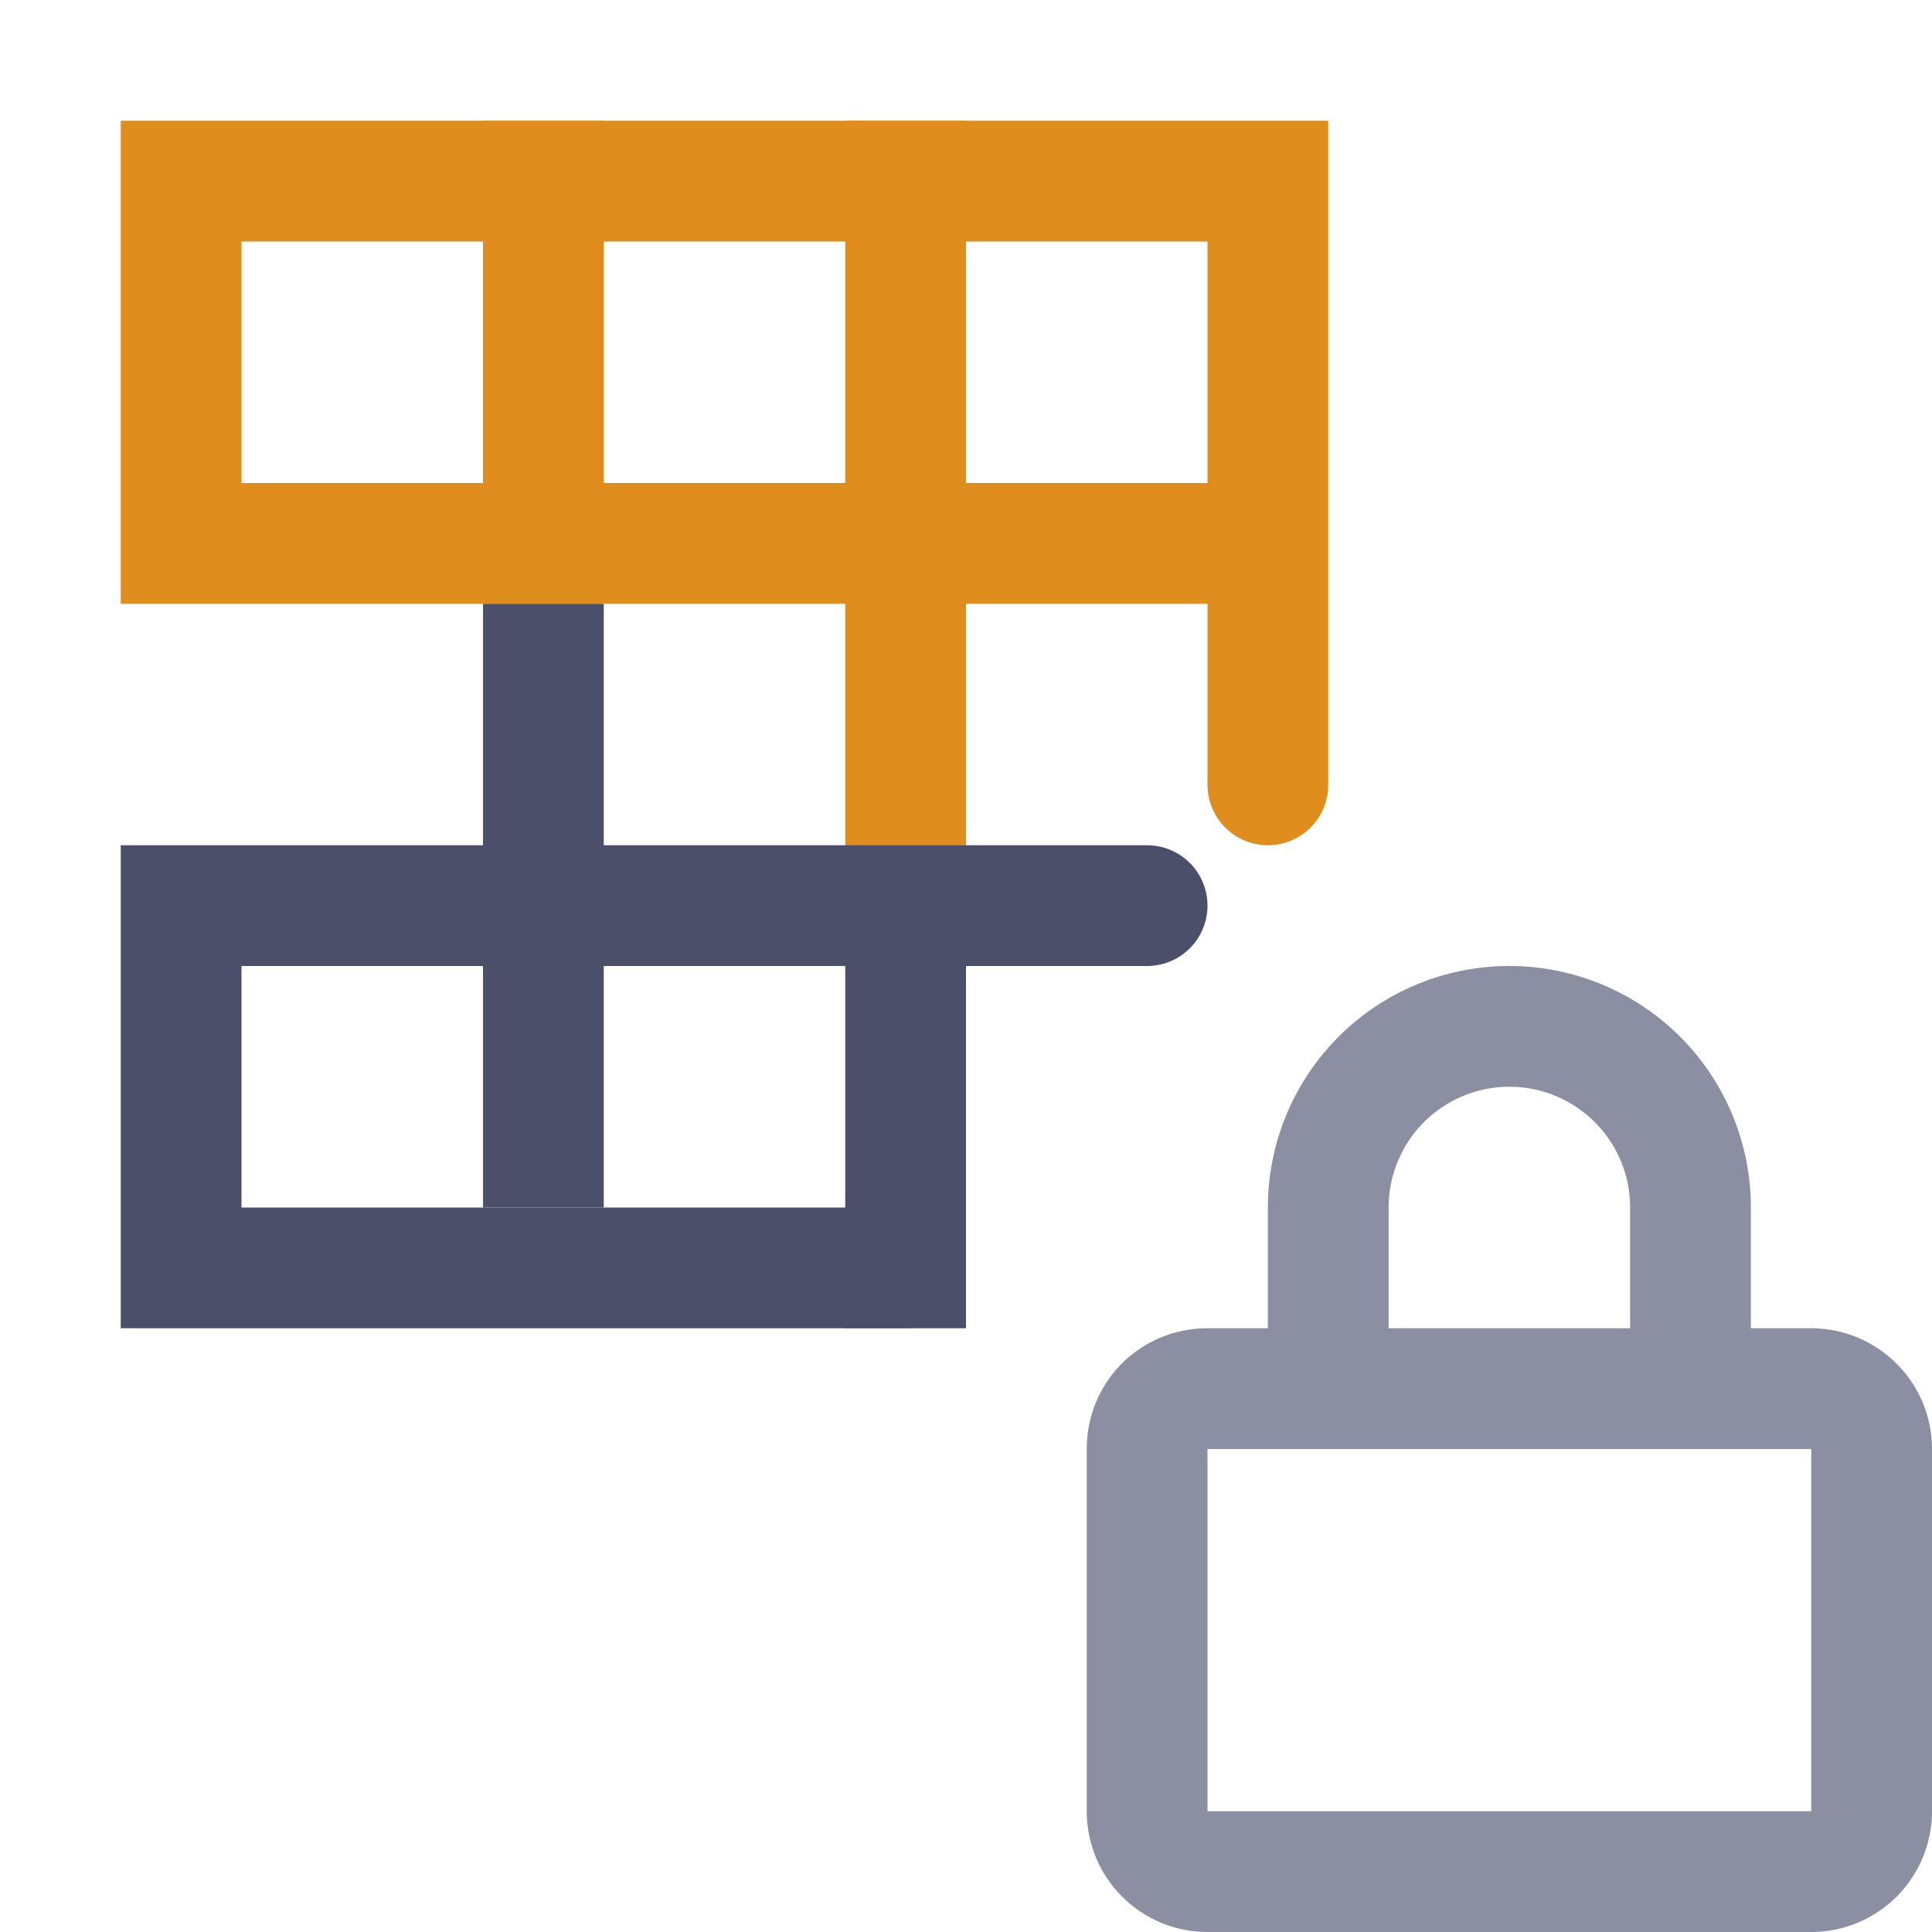 <svg xmlns="http://www.w3.org/2000/svg" width="16" height="16"><g fill="none" fill-rule="evenodd"><path stroke="#8c8fa1" d="M15 11.5c.27 0 .5.22.5.5v3a.5.5 0 0 1-.5.5h-5a.5.5 0 0 1-.5-.5v-3c0-.28.22-.5.5-.5h5Zm-4 0V10a1.5 1.5 0 0 1 3 0v1.5"/><path stroke="#df8e1d" stroke-linecap="square" d="M4.5 1.5v3"/><path stroke="#4c4f69" stroke-linecap="square" d="M7.5 7.5v3M4.5 5.5v4"/><path stroke="#df8e1d" stroke-linecap="square" d="M7.5 1.5v6"/><path stroke="#df8e1d" stroke-linecap="round" d="M10.5 6.5v-5h-9v3h9"/><path stroke="#4c4f69" stroke-linecap="round" d="M9.5 7.5h-8v3h6"/></g></svg>